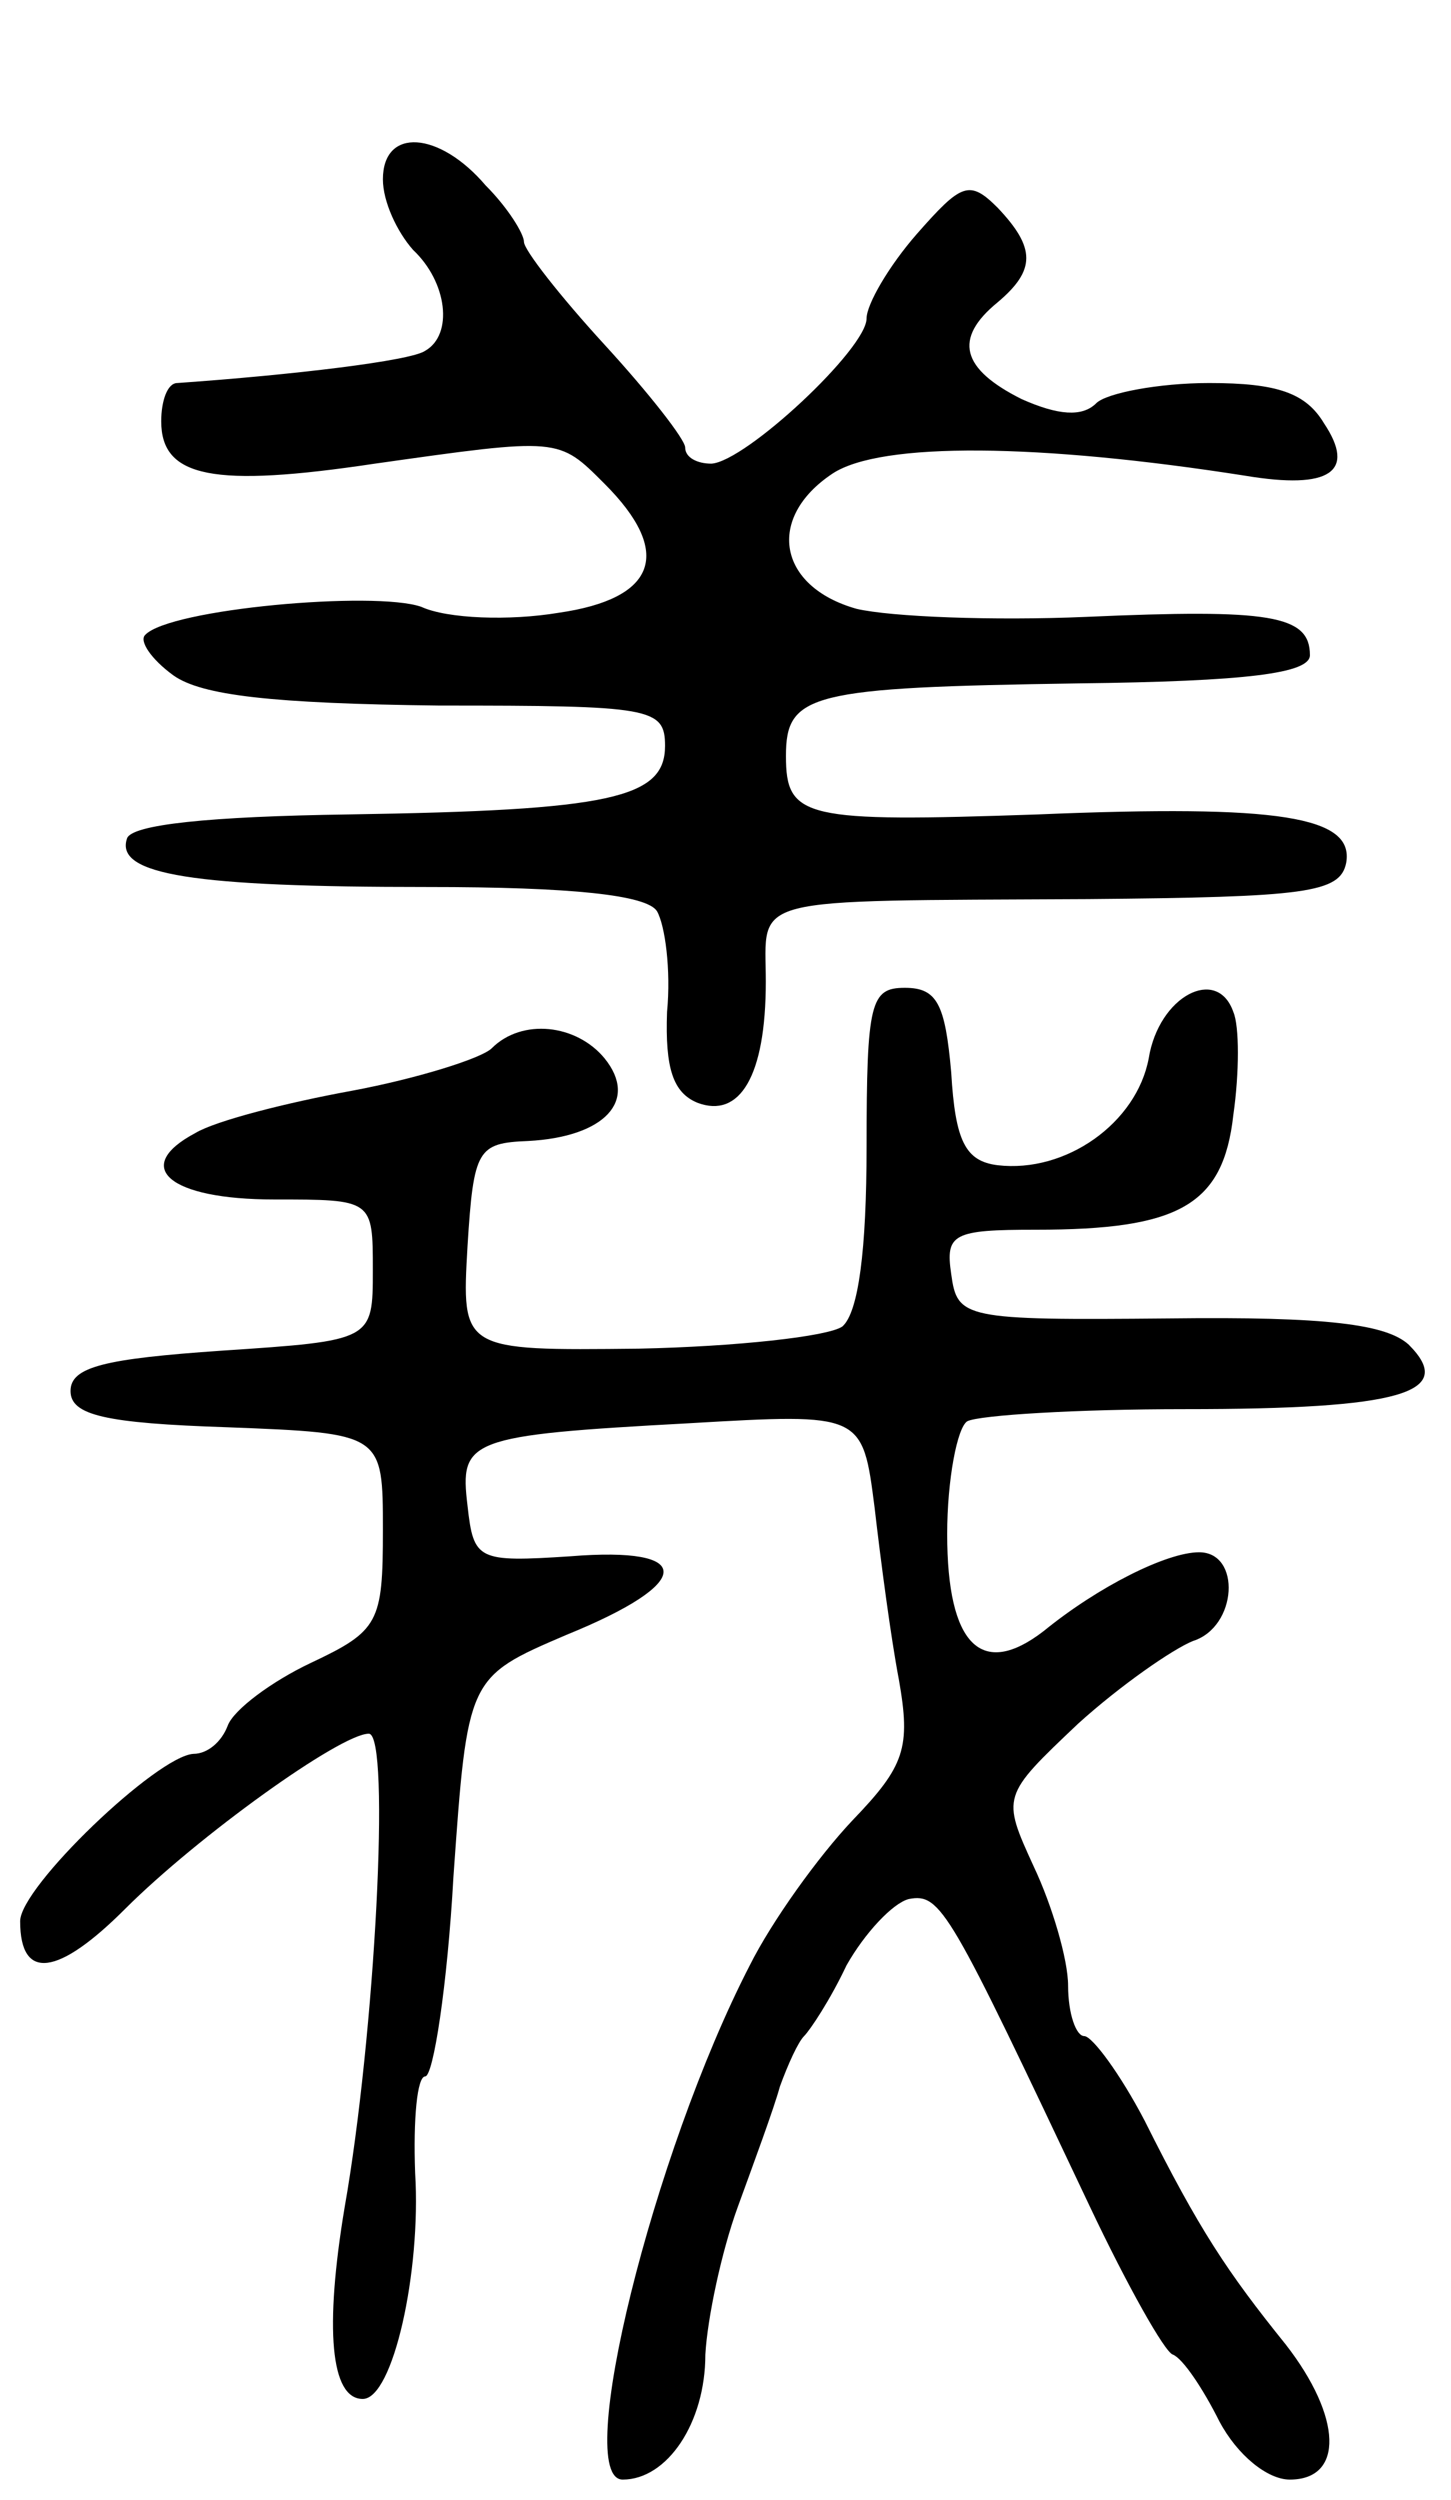 <svg version="1.0" xmlns="http://www.w3.org/2000/svg"
 width="72pt" height="124pt" viewBox="0 0 72 124"
 preserveAspectRatio="xMidYMid meet">
<g transform="translate(0,124) scale(0.1,-0.1)"
fill="#000000" stroke="none">
<path d="M190 1151 c0 -11 7 -26 15 -35 17 -16 20 -42 6 -50 -7 -5 -66 -12
-123 -16 -5 0 -8 -9 -8 -19 0 -28 26 -33 106 -21 92 13 91 13 114 -10 34 -34
26 -57 -23 -64 -24 -4 -55 -3 -68 3 -23 8 -125 -1 -137 -14 -3 -3 3 -12 14
-20 14 -10 49 -14 132 -15 105 0 112 -1 112 -20 0 -26 -27 -32 -157 -34 -69
-1 -108 -5 -110 -12 -6 -18 33 -24 149 -24 72 0 109 -4 114 -12 4 -7 7 -29 5
-50 -1 -28 3 -40 15 -45 21 -8 34 13 34 60 0 43 -12 40 160 41 108 1 125 3
128 18 4 23 -33 29 -153 24 -116 -4 -125 -2 -125 29 0 31 12 34 145 36 84 1
115 5 115 14 0 20 -20 23 -111 19 -46 -2 -97 0 -114 4 -39 11 -45 45 -12 67
24 16 103 15 205 -1 42 -7 55 2 39 26 -9 15 -23 20 -57 20 -25 0 -51 -5 -56
-10 -7 -7 -19 -6 -37 2 -30 15 -34 30 -12 48 19 16 19 27 0 47 -14 14 -18 12
-40 -13 -14 -16 -25 -35 -25 -42 0 -15 -60 -71 -77 -72 -7 0 -13 3 -13 8 0 4
-18 27 -40 51 -22 24 -40 47 -40 51 0 4 -8 17 -19 28 -23 27 -51 29 -51 3z"/>
<path d="M430 671 c0 -51 -4 -82 -12 -89 -7 -5 -53 -10 -101 -11 -88 -1 -88
-1 -85 51 3 48 5 51 30 52 38 2 55 20 38 41 -14 17 -41 20 -56 5 -5 -5 -37
-15 -69 -21 -33 -6 -68 -15 -78 -21 -32 -17 -13 -33 39 -33 49 0 49 0 49 -35
0 -35 0 -35 -75 -40 -58 -4 -75 -8 -75 -20 0 -12 17 -16 78 -18 77 -3 77 -3
77 -51 0 -46 -2 -50 -36 -66 -19 -9 -38 -23 -41 -31 -3 -8 -10 -14 -17 -14
-18 -1 -86 -66 -86 -83 0 -30 19 -27 52 6 36 36 107 87 121 87 11 0 3 -150
-12 -235 -10 -60 -7 -95 9 -95 15 0 29 63 26 112 -1 27 1 48 5 48 4 0 11 45
14 99 7 99 7 99 56 120 64 26 64 44 2 39 -46 -3 -48 -2 -51 25 -4 33 0 35 110
41 86 5 86 5 92 -42 3 -26 8 -64 12 -85 6 -34 3 -43 -23 -70 -17 -18 -40 -50
-51 -72 -48 -93 -88 -255 -63 -255 22 0 41 28 41 62 1 18 8 51 16 73 8 22 18
49 21 60 4 11 9 22 12 25 3 3 13 18 21 35 9 16 23 31 31 33 16 3 20 -5 90
-153 18 -38 37 -72 41 -73 5 -2 15 -17 23 -33 9 -17 24 -29 35 -29 27 0 26 31
-2 67 -29 36 -43 57 -70 111 -12 23 -26 42 -30 42 -4 0 -8 11 -8 25 0 13 -8
40 -17 59 -16 35 -16 35 22 71 21 19 47 37 57 41 22 7 24 44 3 44 -16 0 -50
-17 -77 -39 -31 -24 -48 -7 -48 48 0 27 5 53 10 56 6 3 54 6 108 6 107 0 135
8 111 32 -11 10 -40 14 -119 13 -102 -1 -105 0 -108 22 -3 20 1 22 42 22 71 0
93 12 98 57 3 21 3 44 0 51 -8 23 -37 8 -42 -23 -6 -32 -41 -57 -75 -53 -16 2
-21 12 -23 46 -3 34 -7 42 -23 42 -17 0 -19 -7 -19 -79z"/>
</g>
</svg>
